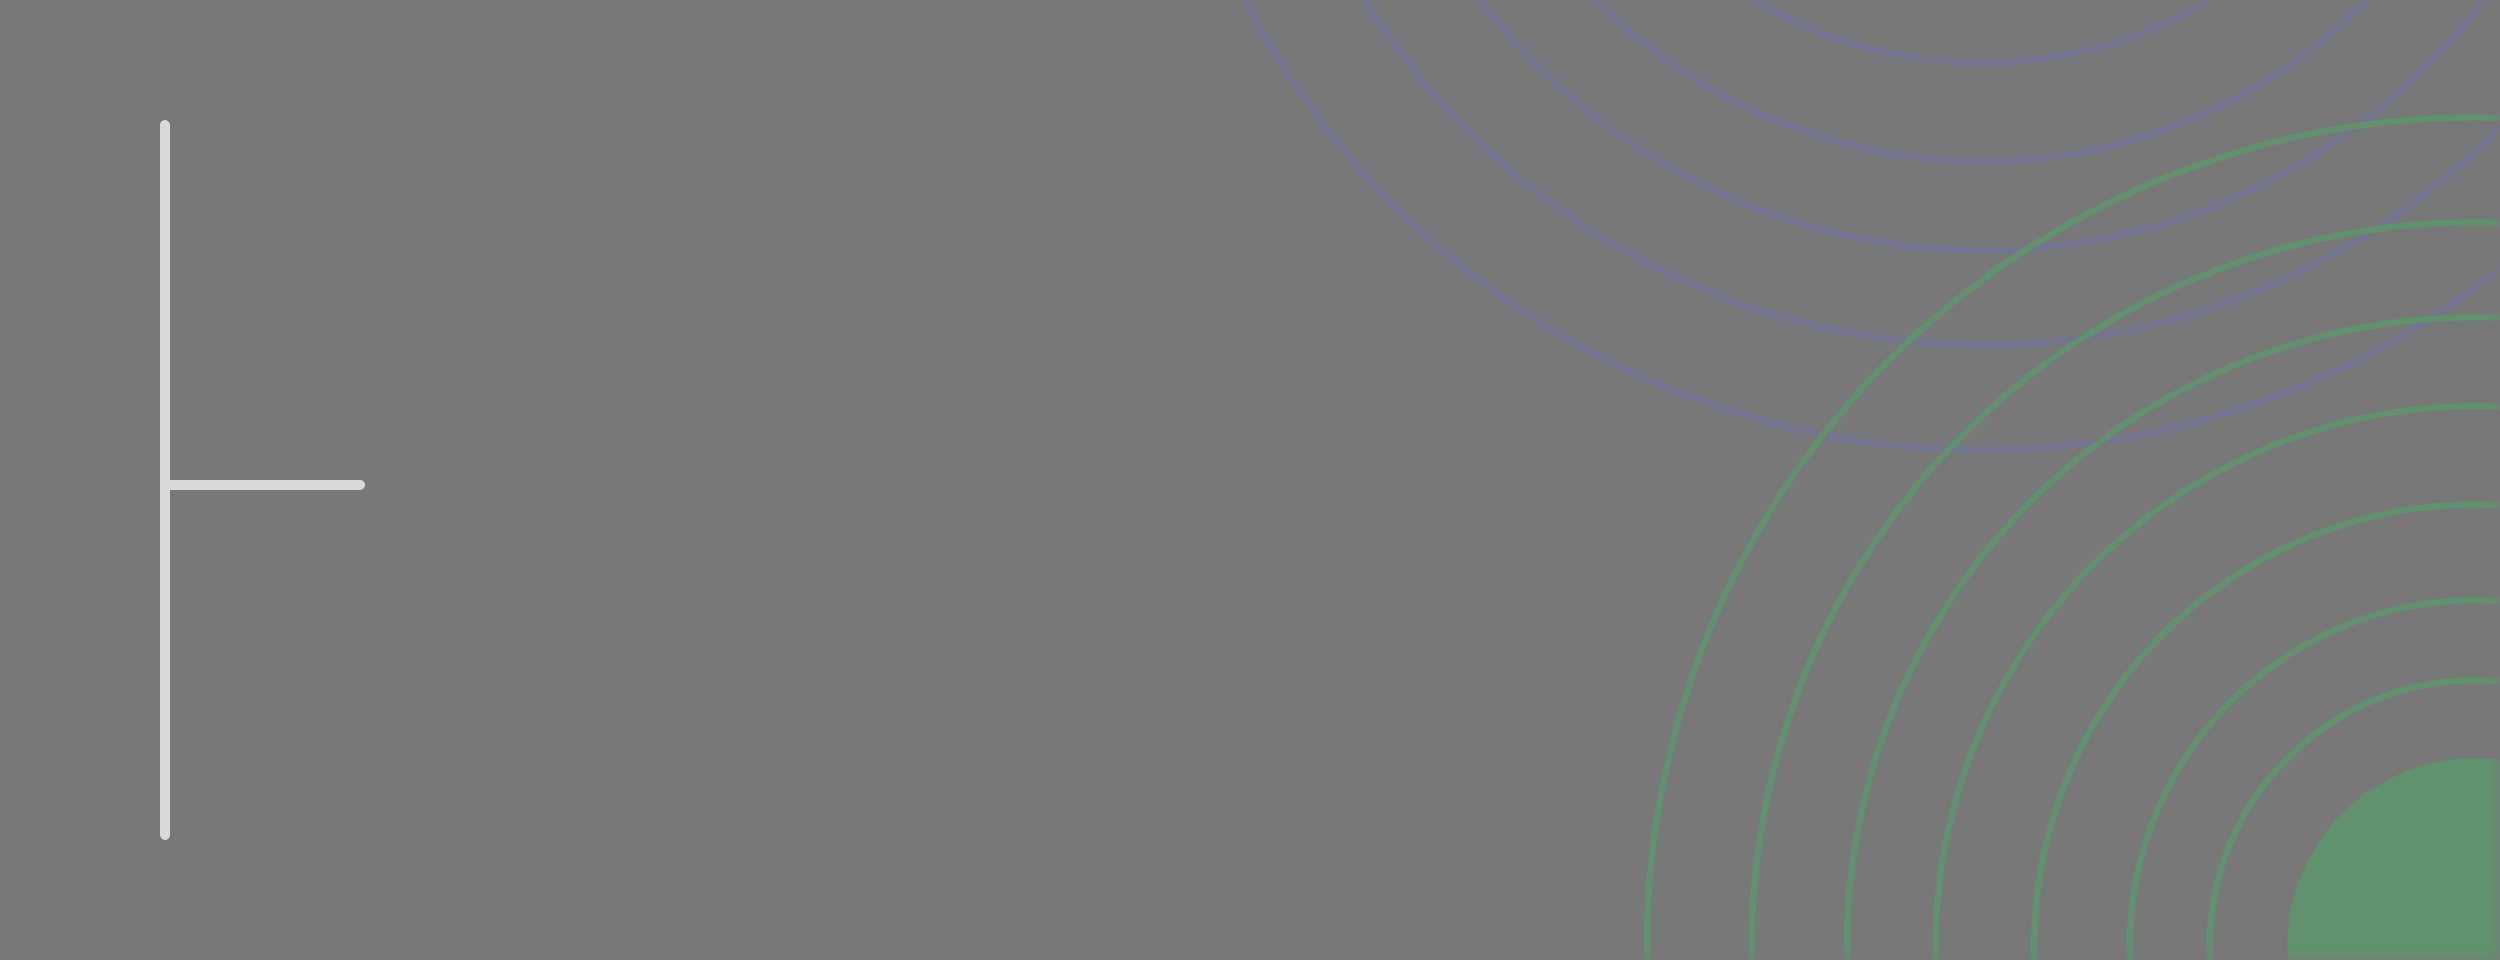 <svg width="125" height="48" viewBox="0 0 125 48" fill="none" xmlns="http://www.w3.org/2000/svg">
<g filter="url(#filter0_b_6710_33746)">
<path d="M0 0H125V48H0V0Z" fill="#1F1F1F" fill-opacity="0.6"/>
</g>
<g opacity="0.2">
<mask id="mask0_6710_33746" style="mask-type:alpha" maskUnits="userSpaceOnUse" x="0" y="0" width="125" height="48">
<path d="M0 0H125V48H0V0Z" fill="#323232"/>
</mask>
<g mask="url(#mask0_6710_33746)">
<path d="M77.62 -54.539C57.98 -42.706 51.627 -17.098 63.459 2.541C75.291 22.18 100.9 28.532 120.54 16.7C140.18 4.867 146.533 -20.741 134.701 -40.38C122.869 -60.019 97.266 -66.374 77.62 -54.539ZM120.383 16.439C100.886 28.185 75.471 21.876 63.728 2.386C51.986 -17.104 58.284 -42.527 77.781 -54.273C97.277 -66.019 122.689 -59.715 134.435 -40.22C146.18 -20.724 139.876 4.688 120.38 16.434L120.383 16.439Z" fill="#5D5DF9"/>
<path d="M80.325 -50.05C63.158 -39.708 57.606 -17.329 67.948 -0.163C78.29 17.003 100.669 22.554 117.836 12.212C135.003 1.869 140.555 -20.51 130.213 -37.676C119.87 -54.842 97.492 -60.393 80.325 -50.05ZM117.679 11.951C100.661 22.204 78.469 16.699 68.217 -0.318C57.965 -17.335 63.467 -39.532 80.485 -49.785C97.503 -60.037 119.694 -54.533 129.947 -37.516C140.199 -20.498 134.694 1.693 117.676 11.946L117.679 11.951Z" fill="#5D5DF9"/>
<path d="M82.782 -45.971C67.865 -36.984 63.035 -17.534 72.025 -2.611C81.015 12.31 100.462 17.134 115.385 8.144C130.308 -0.847 135.132 -20.294 126.142 -35.216C117.152 -50.138 97.705 -54.962 82.782 -45.971ZM115.222 7.873C100.448 16.773 81.188 11.996 72.288 -2.777C63.387 -17.55 68.165 -36.81 82.939 -45.711C97.713 -54.611 116.973 -49.834 125.873 -35.061C134.774 -20.288 129.995 -1.028 115.222 7.873Z" fill="#5D5DF9"/>
<path d="M85.073 -42.169C72.251 -34.444 68.103 -17.724 75.828 -4.903C83.552 7.918 100.272 12.066 113.094 4.341C125.916 -3.384 130.064 -20.104 122.34 -32.925C114.615 -45.747 97.895 -49.894 85.073 -42.169ZM112.931 4.07C100.253 11.708 83.728 7.609 76.09 -5.069C68.452 -17.746 72.552 -34.27 85.23 -41.909C97.909 -49.547 114.433 -45.449 122.071 -32.771C129.709 -20.093 125.609 -3.569 112.931 4.07Z" fill="#5D5DF9"/>
<path d="M87.61 -37.958C77.112 -31.633 73.717 -17.947 80.041 -7.449C86.366 3.048 100.052 6.443 110.55 0.118C121.048 -6.206 124.444 -19.893 118.119 -30.39C111.795 -40.888 98.108 -44.282 87.61 -37.958ZM110.393 -0.142C100.039 6.096 86.545 2.745 80.31 -7.604C74.076 -17.953 77.424 -31.451 87.774 -37.687C98.123 -43.922 111.622 -40.573 117.856 -30.225C124.091 -19.876 120.742 -6.377 110.393 -0.142Z" fill="#5D5DF9"/>
<path d="M90.08 -33.858C81.842 -28.895 79.176 -18.149 84.139 -9.911C89.102 -1.674 99.843 0.995 108.086 -3.971C116.329 -8.937 118.99 -19.68 114.027 -27.918C109.064 -36.155 98.323 -38.824 90.08 -33.858ZM107.923 -4.242C99.829 0.634 89.278 -1.983 84.402 -10.077C79.525 -18.171 82.143 -28.721 90.237 -33.597C98.331 -38.474 108.882 -35.857 113.758 -27.763C118.634 -19.669 116.017 -9.119 107.923 -4.242Z" fill="#5D5DF9"/>
<path d="M102.305 11.677C82.665 23.51 76.312 49.118 88.144 68.757C99.976 88.396 125.584 94.748 145.224 82.916C164.864 71.083 171.217 45.475 159.385 25.836C147.553 6.197 121.945 -0.155 102.305 11.677ZM145.067 82.655C125.571 94.401 100.155 88.092 88.41 68.597C76.664 49.101 82.969 23.689 102.465 11.943C121.961 0.197 147.374 6.501 159.12 25.996C170.865 45.491 164.56 70.904 145.064 82.65L145.067 82.655Z" fill="#00F942"/>
<path d="M105.009 16.166C87.842 26.508 82.29 48.887 92.632 66.053C102.974 83.219 125.353 88.77 142.52 78.427C159.687 68.085 165.239 45.706 154.897 28.54C144.555 11.374 122.176 5.823 105.009 16.166ZM142.363 78.167C125.345 88.42 103.154 82.915 92.901 65.898C82.649 48.881 88.154 26.69 105.172 16.437C122.19 6.184 144.382 11.688 154.634 28.706C164.886 45.723 159.381 67.914 142.363 78.167Z" fill="#00F942"/>
<path d="M107.466 20.245C92.549 29.232 87.719 48.682 96.709 63.604C105.699 78.526 125.146 83.35 140.069 74.36C154.992 65.369 159.817 45.922 150.826 31C141.836 16.078 122.389 11.254 107.466 20.245ZM139.906 74.088C125.132 82.989 105.872 78.212 96.972 63.439C88.071 48.666 92.85 29.406 107.623 20.505C122.397 11.604 141.657 16.382 150.557 31.155C159.458 45.928 154.68 65.188 139.906 74.088Z" fill="#00F942"/>
<path d="M109.757 24.047C96.935 31.772 92.787 48.492 100.512 61.314C108.236 74.135 124.956 78.283 137.778 70.558C150.6 62.833 154.749 46.113 147.024 33.291C139.299 20.47 122.579 16.322 109.757 24.047ZM137.615 70.287C124.937 77.925 108.412 73.826 100.774 61.148C93.136 48.47 97.236 31.946 109.914 24.308C122.593 16.669 139.117 20.768 146.755 33.446C154.393 46.124 150.293 62.648 137.615 70.287Z" fill="#00F942"/>
<path d="M112.295 28.258C101.797 34.583 98.401 48.269 104.726 58.767C111.05 69.264 124.737 72.659 135.235 66.334C145.733 60.01 149.128 46.323 142.804 35.826C136.479 25.328 122.793 21.933 112.295 28.258ZM135.078 66.074C124.723 72.312 111.23 68.96 104.995 58.612C98.76 48.263 102.109 34.764 112.458 28.529C122.807 22.294 136.306 25.643 142.541 35.991C148.776 46.34 145.427 59.839 135.078 66.074Z" fill="#00F942"/>
<path d="M114.765 32.358C106.527 37.321 103.861 48.067 108.824 56.305C113.787 64.542 124.528 67.211 132.771 62.245C141.014 57.278 143.674 46.535 138.712 38.298C133.749 30.061 123.008 27.392 114.765 32.358ZM132.607 61.973C124.513 66.85 113.963 64.233 109.086 56.139C104.21 48.045 106.828 37.495 114.922 32.619C123.016 27.742 133.566 30.359 138.443 38.453C143.319 46.547 140.701 57.097 132.607 61.973Z" fill="#00F942"/>
<path d="M116.828 35.783C110.478 39.609 108.425 47.883 112.251 54.233C116.076 60.583 124.351 62.635 130.701 58.809C137.051 54.984 139.104 46.709 135.278 40.359C131.453 34.01 123.178 31.957 116.828 35.783ZM130.544 58.549C124.343 62.285 116.256 60.279 112.52 54.078C108.784 47.877 110.791 39.79 116.992 36.054C123.193 32.318 131.28 34.324 135.016 40.525C138.751 46.726 136.745 54.813 130.544 58.549Z" fill="#00F942"/>
<path d="M118.917 39.251C114.471 41.929 113.038 47.707 115.716 52.153C118.395 56.599 124.173 58.032 128.619 55.353C133.065 52.675 134.498 46.897 131.82 42.451C129.141 38.005 123.363 36.572 118.917 39.251Z" fill="#00F942"/>
</g>
</g>
<rect x="8" y="6" width="0.5" height="36" rx="0.25" fill="#D9D9D9"/>
<rect x="18.25" y="24" width="0.5" height="10" rx="0.25" transform="rotate(90 18.25 24)" fill="#D9D9D9"/>
<defs>
<filter id="filter0_b_6710_33746" x="-4" y="-4" width="133" height="56" filterUnits="userSpaceOnUse" color-interpolation-filters="sRGB">
<feFlood flood-opacity="0" result="BackgroundImageFix"/>
<feGaussianBlur in="BackgroundImageFix" stdDeviation="2"/>
<feComposite in2="SourceAlpha" operator="in" result="effect1_backgroundBlur_6710_33746"/>
<feBlend mode="normal" in="SourceGraphic" in2="effect1_backgroundBlur_6710_33746" result="shape"/>
</filter>
</defs>
</svg>
